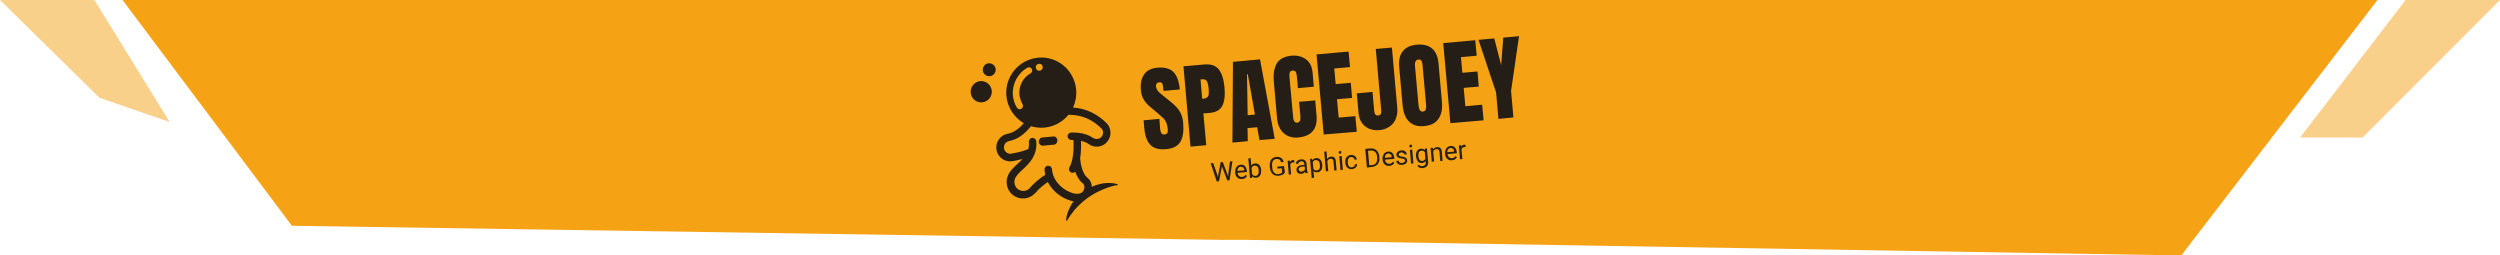 <?xml version="1.0" encoding="utf-8"?>
<!-- Generator: Adobe Illustrator 25.0.0, SVG Export Plug-In . SVG Version: 6.00 Build 0)  -->
<svg version="1.1" id="Livello_1" xmlns="http://www.w3.org/2000/svg" xmlns:xlink="http://www.w3.org/1999/xlink" x="0px" y="0px"
	 viewBox="0 0 1920 196.2" style="enable-background:new 0 0 1920 196.2;" xml:space="preserve">
<polygon id="top-right-minor-bg" style="opacity:0.5;fill:#F5A214;enable-background:new    ;" points="1920,0 1847.5,0 
	1766.5,105.6 1814.5,105.6 "/>
<polygon id="top-left-minor-bg" style="opacity:0.5;fill:#F5A214;enable-background:new    ;" points="0,0 72.5,0 130.3,93.7 
	76.4,75.1 "/>
<g id="logo-top-main">
	<polygon id="top-main-bg" style="fill:#F5A214;" points="979.4,0 960.8,0 94.1,0 224.2,173.4 937,184.2 955.6,184.2 1675.2,196.2 
		1825.9,0 	"/>
	<path id="logo-space-joey" style="fill:#241E17;" d="M761.7,69.7c0.4,4.5-2.9,8.5-7.4,8.9c-4.5,0.4-8.4-2.9-8.8-7.4
		c-0.4-4.5,2.9-8.5,7.4-8.9C757.3,61.9,761.3,65.3,761.7,69.7z M759.3,48.6c-2.7,0.2-4.7,2.7-4.5,5.4c0.2,2.7,2.7,4.8,5.4,4.5
		c2.7-0.2,4.7-2.7,4.5-5.4C764.4,50.4,762,48.4,759.3,48.6z M809,104.8l-8.6,0.8c-1.6,0.1-2.7,1.8-2.6,3.4c0.1,1.6,1.6,3,3.1,2.9
		l8.6-0.8c1.6-0.1,2.7-1.8,2.6-3.4C812,106.1,810.6,104.6,809,104.8z M858.5,142.1c0,0-0.8,0.2-2.1,0.4c-0.3,0.1-0.7,0.2-1.1,0.2
		c-0.4,0.1-0.8,0.2-1.3,0.4c-0.9,0.2-2,0.5-3,0.9c-0.6,0.2-1.1,0.3-1.7,0.6c-0.6,0.2-1.2,0.4-1.8,0.7c-1.2,0.5-2.5,1.1-3.8,1.7
		c-0.6,0.3-1.3,0.7-1.9,1c-0.3,0.2-0.6,0.4-1,0.5c-0.3,0.2-0.6,0.4-1,0.6c-0.6,0.4-1.3,0.8-2,1.2c-0.6,0.4-1.3,0.9-1.9,1.3
		c-0.6,0.4-1.2,0.9-1.9,1.4l-0.9,0.7l-0.9,0.7c-0.6,0.5-1.2,1-1.7,1.5c-0.5,0.5-1.1,1-1.6,1.5c-0.5,0.5-1,1-1.5,1.5
		c-0.5,0.5-1,1-1.4,1.5c-0.9,1-1.7,1.9-2.3,2.9c-0.3,0.5-0.7,0.9-1,1.3c-0.3,0.4-0.6,0.8-0.9,1.2c-0.5,0.8-1,1.4-1.4,2.1
		c-0.7,1.1-1.1,1.8-1.1,1.8l-0.5-0.3c0,0,0-0.2,0-0.6c0.1-0.4,0.1-1,0.2-1.7c0.1-0.3,0.1-0.8,0.2-1.2c0.1-0.4,0.2-0.9,0.4-1.4
		c0.2-0.5,0.3-1,0.5-1.6c0.2-0.6,0.4-1.1,0.7-1.7c0.3-0.6,0.5-1.2,0.8-1.8c0.3-0.6,0.7-1.2,1-1.9c0.3-0.6,0.8-1.3,1.2-1.9
		c0.2-0.4,0.5-0.7,0.7-1c-0.9-0.1-1.7-0.4-2.6-0.6c-6.6-2-13.4-6.9-17.2-14.2c-2.4,1.6-5.6,4.2-8.2,6.8l0.1,0.1l-2,2
		c-2.1,2.2-4.9,3.4-7.8,3.7c-1.6,0.1-3.4,0-5-0.6c-3.2-1-5.8-3.2-7.3-6.2s-1.8-6.4-0.8-9.6c1.2-4.1,4.5-7.1,7.6-10
		c1.4-1.3,2.8-2.5,4-3.9c-2.4,0.7-4.9,1.2-7.7,1.7c-0.3,0.1-0.6,0.1-0.9,0.1c-2.5,0.2-4.9-0.4-7-1.9c-2.3-1.6-3.9-4.1-4.4-6.9
		c-0.5-2.8,0.1-5.6,1.8-8s4.1-3.9,6.9-4.4c4.2-0.8,8.1-3.3,12.3-8.1c-7.3-4.3-12.6-11.9-13.4-21c-1.3-14.8,9.6-27.9,24.4-29.3
		s27.8,9.6,29.2,24.5c0.4,4.9-0.5,9.7-2.4,13.8c9.8,0.6,18.7,4.8,26.3,12.5l0.2,0.3c1.8,2.2,2.5,5,2.2,7.9c-0.4,2.8-1.8,5.3-4,7.1
		c-1.7,1.3-3.6,2-5.6,2.2c-2.4,0.2-4.9-0.4-7-1.9l-0.1-0.1c-1.7-1.2-3.6-1.9-5.9-2.4c0.2,5.1,0,9.7-0.7,13.7c0,0.1,0,0.2,0.1,0.3
		c0.3,3.8,1.8,11,5.1,13.9l0,0c2.4,1.9,3.8,4.5,3.8,7.4c0.2-0.1,0.4-0.2,0.6-0.3c0.8-0.3,1.5-0.6,2.3-0.9c1.5-0.5,3-0.9,4.4-1.2
		c0.7-0.1,1.4-0.3,2.1-0.4c0.7-0.1,1.3-0.1,2-0.1c0.6,0,1.2-0.1,1.8-0.1c0.6,0,1.1,0,1.7,0.1c0.5,0.1,1,0,1.4,0.1
		c0.4,0.1,0.9,0.2,1.2,0.2c0.7,0.1,1.3,0.3,1.7,0.4s0.6,0.2,0.6,0.2L858.5,142.1z M795.5,51.9c0.1,1.5,1.4,2.6,2.9,2.4
		c1.5-0.1,2.6-1.4,2.4-2.9c-0.1-1.5-1.4-2.6-2.9-2.4C796.4,49.1,795.3,50.4,795.5,51.9z M785.3,79.9c-1.4-2.2-2.1-4.7-2.4-7.3
		c-0.6-6.7,2.8-13,8.6-16.3c1.2-0.7,1.6-2.2,0.9-3.4c-0.7-1.2-2.2-1.6-3.4-0.9c-7.5,4.3-11.8,12.6-11.1,21.2
		c0.3,3.4,1.3,6.6,3.1,9.5c0.5,0.8,1.4,1.3,2.4,1.2c0.4,0,0.7-0.2,1.1-0.4C785.7,82.7,786,81.1,785.3,79.9z M823.8,148.3
		c2.1,0.7,4.1,0.7,5.7,0.2c1.5-0.5,2.5-1.5,3-3c0.7-2.1,0.4-3.6-1-4.8l-0.4-0.3c-2.5-2.1-4.2-5.3-5.3-8.5c-0.5,0.4-1.1,0.7-1.7,0.8
		c-0.6,0.1-1.2-0.1-1.8-0.4c-1.3-0.9-1.7-2.6-0.9-4c1.8-2.9,3.6-10,3-20.8c-0.5,0-1,0-1.5,0c-1.6,0.1-2.9-1.2-3-2.7
		c-0.1-1.6,1.2-2.9,2.7-3c1.6-0.1,3.1,0,4.6,0.1c0.1,0,0.1,0,0.2,0c4.7,0.4,8.7,1.7,12,4l0.2,0.1c1.8,1.1,4,1,5.7-0.3
		c1-0.8,1.7-2,1.8-3.3c0.2-1.2-0.2-2.5-0.9-3.5c-7.3-7.2-15.4-10.7-24.8-10.7c-0.3,0-0.5-0.1-0.8-0.1c-4.4,5.5-11,9.2-18.5,9.9
		c-3.6,0.3-7.1-0.1-10.3-1.1c-5.4,6.7-10.8,10.3-16.7,11.4c-1.3,0.2-2.4,1-3.2,2c-0.7,1.1-1,2.4-0.8,3.7c0.2,1.3,0.9,2.4,2,3.2
		s2.4,1,3.7,0.8c5.1-0.9,9.3-2,13-3.5c0.4-1.6,0.6-3.4,0.4-5.5c-0.1-1.6,1.1-3,2.6-3.1c1.6-0.1,2.9,1.1,3.1,2.7
		c0.8,11.2-5.5,16.9-10.5,21.6c-2.8,2.6-5.2,4.8-6,7.4c-0.6,1.8-0.4,3.6,0.4,5.3c0.8,1.7,2.2,2.8,4,3.4c2.4,0.8,5,0.2,6.8-1.6
		c3.3-3.9,8.5-8.2,12.2-10.5c-0.3-1.2-0.5-2.5-0.6-3.8c-0.1-1.6,1-3,2.6-3.1s3,1,3.1,2.6c0.1,1.6,0.5,3.1,0.9,4.5c0,0,0,0,0,0.1
		C811.4,141.6,817.7,146.5,823.8,148.3z M883.7,111.5c-2.7-2.6-4.3-6.9-4.9-13.1l-0.5-6l12.1-1.1L891,99c0.3,3.1,1.4,4.5,3.3,4.3
		c1.1-0.1,1.8-0.5,2.2-1.2s0.5-1.8,0.3-3.3c-0.2-2-0.6-3.6-1.2-4.9c-0.6-1.3-1.3-2.3-2.1-3.1s-2.3-2.1-4.3-3.8l-5.7-4.8
		c-4.5-3.6-6.9-7.9-7.3-12.8c-0.5-5.2,0.4-9.3,2.5-12.3c2.2-3,5.5-4.7,10.2-5.1c5.5-0.5,9.6,0.6,12.3,3.3c2.7,2.7,4.3,7.2,4.9,13.4
		l-12.5,1.1l-0.5-4.2c-0.1-0.8-0.4-1.4-0.8-1.9c-0.5-0.4-1.1-0.6-1.9-0.5c-1,0.1-1.7,0.4-2.1,1c-0.4,0.6-0.6,1.3-0.5,2.2
		c0.2,2,1.5,4,4,5.9l7.7,6.2c1.8,1.5,3.3,2.9,4.5,4.3c1.2,1.3,2.3,3,3.1,4.9c0.8,1.9,1.4,4.2,1.6,7c0.5,6.1-0.2,10.8-2.1,14.1
		c-1.9,3.3-5.5,5.2-10.5,5.7C890.5,115.1,886.4,114.1,883.7,111.5z M908.9,50.9l16.2-1.4c4.9-0.4,8.5,0.8,10.9,3.8
		c2.4,3,3.8,7.5,4.4,13.7s0,10.8-1.6,14.1c-1.6,3.3-4.8,5.1-9.6,5.6l-5,0.4l2.2,24.4l-12.1,1.1L908.9,50.9L908.9,50.9z M924,75.8
		c1.5-0.1,2.5-0.5,3.2-1.1c0.6-0.6,1-1.4,1.1-2.5c0.1-1,0.1-2.5-0.1-4.4c-0.2-2.6-0.7-4.4-1.4-5.5s-1.9-1.6-3.6-1.4L922,61l1.3,14.9
		L924,75.8L924,75.8z M946.5,109.5l0.4-62l20.8-1.9l11.3,61l-11.7,1l-1.8-9.9l-7.4,0.7l0.2,10C958.4,108.5,946.5,109.5,946.5,109.5z
		 M958.2,88.5l5.6-0.5L958.3,57l-0.6,0.1L958.2,88.5z M985.9,102.3c-2.9-2.6-4.6-6.3-5.1-11.2l-2.5-28.4c-0.5-6.1,0.3-10.8,2.4-14.2
		c2.1-3.3,5.8-5.2,11-5.7c4.5-0.4,8.3,0.5,11.3,2.8c3,2.2,4.7,5.7,5.1,10.4l0.9,10.6l-12.2,1.1l-0.8-9.1c-0.2-1.7-0.5-3-1-3.6
		s-1.3-0.9-2.3-0.8c-1.1,0.1-1.8,0.6-2.1,1.3c-0.3,0.8-0.4,1.9-0.3,3.4l2.8,30.9c0.1,1.6,0.5,2.8,1,3.5c0.5,0.7,1.3,1,2.2,0.9
		c1.9-0.2,2.7-1.8,2.4-4.9l-1-11.1l12.4-1.1l1,11.6c0.9,10.3-3.8,15.9-14.1,16.9C992.6,106,988.9,104.9,985.9,102.3z M1016.6,103.3
		l-5.5-61.5l24.6-2.2l1.1,11.9l-12.1,1.1l1.1,12l11.6-1l1,11.6l-11.6,1l1.3,14.1l12.8-1.1l1.1,12L1016.6,103.3L1016.6,103.3z
		 M1051.9,99c-2.4-0.9-4.3-2.4-5.8-4.4c-1.5-2-2.4-4.5-2.7-7.5l-1.4-15.4l12.1-1.1l1.3,14.7c0.1,1.1,0.4,2,0.9,2.6s1.2,0.9,2.2,0.8
		c0.9-0.1,1.6-0.4,1.9-1.1c0.4-0.6,0.5-1.5,0.4-2.6l-4.2-47.4l12.4-1.1l4.1,46.1c0.3,3.2-0.1,6.1-1.1,8.6c-1,2.5-2.6,4.5-4.8,6
		s-4.7,2.4-7.5,2.7C1056.8,100.2,1054.3,99.9,1051.9,99z M1082.2,93.4c-2.8-2.8-4.5-6.9-5-12.5l-2.6-29.3c-0.5-5.3,0.4-9.4,2.8-12.3
		c2.3-2.9,6-4.6,10.9-5c5-0.4,8.8,0.6,11.6,3c2.8,2.5,4.5,6.3,4.9,11.6l2.6,29.3c0.5,5.5-0.4,9.9-2.7,13.1
		c-2.3,3.3-5.9,5.1-10.9,5.5C1089,97.4,1085.1,96.2,1082.2,93.4z M1095,84c0.3-1,0.4-2.3,0.2-4l-2.7-30.1c-0.1-1.3-0.4-2.4-0.8-3.2
		c-0.4-0.8-1.2-1.1-2.3-1c-2,0.2-3,1.8-2.7,4.9l2.7,30c0.2,1.8,0.5,3.1,1,3.9c0.5,0.9,1.3,1.3,2.5,1.2C1094,85.5,1094.7,85,1095,84z
		 M1113.9,94.6l-5.5-61.5l24.6-2.2l1.1,11.9l-12.1,1.1l1.1,12l11.6-1l1,11.6l-11.6,1l1.3,14.1l12.9-1.2l1.1,12L1113.9,94.6
		L1113.9,94.6z M1150.8,91.3L1149,71l-13.5-40.4l12.1-1.1l5.3,20.6l1.6-21.2l12.1-1.1l-6.1,42.1l1.8,20.3L1150.8,91.3z M935,134.5
		l0.4,1.9l0.2-1.7l1.9-10.2l1.6-0.1l3.6,9.7l0.5,1.7l0.1-1.9l1.3-9.9l1.9-0.2l-2.2,14.6l-1.7,0.2l-3.9-10.1l-0.3-1.1l-0.1,1.1
		l-2.1,10.7l-1.7,0.2l-4.7-14l1.9-0.2L935,134.5z M953.9,137.5c-1.4,0.1-2.6-0.2-3.6-1.1c-1-0.9-1.5-2.1-1.7-3.7l0-0.3
		c-0.1-1,0-2,0.4-2.9c0.3-0.9,0.8-1.6,1.5-2.1c0.7-0.5,1.4-0.8,2.3-0.9c1.4-0.1,2.5,0.2,3.3,1.1c0.9,0.8,1.3,2.1,1.5,3.8l0.1,0.7
		l-7.2,0.6c0.1,1,0.5,1.9,1.1,2.4c0.6,0.6,1.4,0.9,2.3,0.8c0.6-0.1,1.2-0.2,1.6-0.5c0.4-0.3,0.8-0.7,1-1.1l1.2,0.8
		C956.9,136.6,955.6,137.4,953.9,137.5z M952.8,128c-0.7,0.1-1.3,0.4-1.7,1c-0.5,0.6-0.7,1.3-0.7,2.3l5.3-0.5l0-0.1
		c-0.1-0.9-0.4-1.6-0.9-2.1C954.1,128.2,953.5,128,952.8,128z M968.5,130.8c0.1,1.6-0.1,3-0.8,4s-1.6,1.6-2.9,1.7
		c-1.3,0.1-2.4-0.3-3.2-1.1l0,1.2l-1.6,0.1l-1.3-15l1.8-0.2l0.5,5.6c0.7-1,1.6-1.5,2.9-1.6s2.3,0.3,3.2,1.2c0.8,0.9,1.3,2.2,1.5,3.9
		L968.5,130.8L968.5,130.8z M966.7,130.8c-0.1-1.2-0.4-2.2-1-2.8c-0.5-0.6-1.2-0.9-2.1-0.8c-1.2,0.1-2,0.7-2.4,1.9l0.4,4.6
		c0.6,1.1,1.6,1.5,2.7,1.4c0.9-0.1,1.5-0.5,1.9-1.2C966.7,133.1,966.8,132.1,966.7,130.8z M986.8,132.5c-0.4,0.7-1,1.3-1.9,1.7
		s-1.8,0.7-3,0.8c-1.1,0.1-2.2-0.1-3.2-0.5c-1-0.5-1.7-1.2-2.3-2.1c-0.6-1-0.9-2.1-1.1-3.4l-0.1-1.2c-0.2-2.1,0.2-3.8,1-5.1
		c0.9-1.3,2.3-2,4-2.2c1.5-0.1,2.7,0.1,3.7,0.8c1,0.7,1.6,1.7,1.9,3.1l-1.9,0.2c-0.5-1.9-1.7-2.7-3.6-2.5c-1.2,0.1-2.2,0.6-2.7,1.6
		c-0.6,0.9-0.8,2.3-0.6,4l0.1,1.2c0.1,1.6,0.6,2.9,1.5,3.7c0.8,0.9,1.8,1.3,3.1,1.1c0.7-0.1,1.3-0.2,1.8-0.4
		c0.5-0.2,0.9-0.5,1.2-0.9l-0.3-3.2l-3.3,0.3l-0.1-1.5l5.1-0.5L986.8,132.5L986.8,132.5z M994.1,124.7c-0.3,0-0.6,0-0.9,0
		c-1.2,0.1-1.9,0.7-2.3,1.7l0.7,7.5l-1.8,0.2l-0.9-10.6l1.7-0.2l0.1,1.2c0.5-1,1.3-1.5,2.4-1.6c0.3,0,0.6,0,0.8,0.1L994.1,124.7
		L994.1,124.7z M1002.7,133c-0.1-0.2-0.3-0.6-0.3-1.1c-0.8,0.9-1.7,1.5-2.9,1.6c-1,0.1-1.9-0.1-2.6-0.6c-0.7-0.5-1.1-1.3-1.2-2.2
		c-0.1-1.1,0.3-2,1-2.7c0.8-0.7,1.9-1.1,3.4-1.2l1.7-0.2l-0.1-0.8c-0.1-0.6-0.3-1.1-0.7-1.5c-0.4-0.3-1-0.5-1.7-0.4
		c-0.6,0.1-1.2,0.3-1.6,0.6c-0.4,0.4-0.6,0.8-0.6,1.2l-1.8,0.2c0-0.5,0.1-1.1,0.4-1.6c0.3-0.5,0.8-1,1.4-1.3s1.3-0.6,2.1-0.6
		c1.2-0.1,2.2,0.1,2.9,0.7c0.7,0.5,1.2,1.4,1.3,2.4l0.4,4.9c0.1,1,0.3,1.7,0.6,2.3l0,0.2L1002.7,133L1002.7,133z M999.6,131.8
		c0.6-0.1,1.1-0.2,1.6-0.6c0.5-0.3,0.8-0.7,1-1.2l-0.2-2.2l-1.4,0.1c-2.2,0.2-3.3,0.9-3.2,2.2c0.1,0.6,0.3,1,0.7,1.3
		C998.5,131.8,999,131.9,999.6,131.8z M1015.5,126.6c0.1,1.6-0.1,3-0.8,4c-0.7,1-1.6,1.6-2.9,1.7c-1.3,0.1-2.3-0.2-3.1-0.9l0.5,5.1
		l-1.8,0.2l-1.3-14.7l1.6-0.1l0.2,1.2c0.7-1,1.6-1.5,2.9-1.7c1.3-0.1,2.3,0.3,3.2,1.2c0.8,0.9,1.3,2.2,1.5,3.9L1015.5,126.6
		L1015.5,126.6z M1013.7,126.6c-0.1-1.2-0.4-2.1-1-2.8c-0.6-0.6-1.3-0.9-2.2-0.9c-1.1,0.1-1.9,0.7-2.3,1.7l0.5,5.1
		c0.6,0.9,1.5,1.3,2.6,1.2c0.9-0.1,1.5-0.5,2-1.2C1013.7,129,1013.8,127.9,1013.7,126.6z M1019.2,122.1c0.7-1,1.7-1.6,3-1.8
		c2.2-0.2,3.5,1,3.7,3.5l0.6,7l-1.8,0.2l-0.6-7c-0.1-0.8-0.3-1.3-0.7-1.7c-0.4-0.3-0.9-0.5-1.6-0.4c-0.6,0.1-1.1,0.3-1.5,0.6
		s-0.7,0.8-0.9,1.3l0.7,7.6l-1.8,0.2l-1.3-15.1l1.8-0.2L1019.2,122.1L1019.2,122.1z M1028.1,117.2c0-0.3,0.1-0.5,0.2-0.8
		c0.1-0.2,0.4-0.3,0.8-0.4c0.3,0,0.6,0,0.8,0.2c0.2,0.2,0.3,0.4,0.3,0.7c0,0.3-0.1,0.5-0.2,0.8c-0.2,0.2-0.4,0.3-0.8,0.4
		c-0.3,0-0.6,0-0.8-0.2C1028.2,117.7,1028.1,117.5,1028.1,117.2z M1031.3,130.4l-1.8,0.2l-0.9-10.6l1.8-0.2L1031.3,130.4z
		 M1038.3,128.5c0.6-0.1,1.2-0.3,1.6-0.7c0.4-0.4,0.7-0.9,0.7-1.6l1.7-0.2c0,0.6-0.1,1.2-0.5,1.8c-0.3,0.6-0.8,1.1-1.4,1.4
		c-0.6,0.4-1.3,0.6-2,0.7c-1.4,0.1-2.6-0.2-3.6-1.1c-0.9-0.9-1.5-2.2-1.6-3.8l0-0.3c-0.1-1,0-2,0.3-2.8c0.3-0.8,0.8-1.5,1.5-2
		c0.7-0.5,1.5-0.8,2.4-0.9c1.2-0.1,2.2,0.2,3.1,0.8c0.8,0.6,1.4,1.5,1.5,2.7l-1.7,0.2c-0.1-0.7-0.4-1.2-0.9-1.6s-1.1-0.6-1.8-0.5
		c-0.9,0.1-1.6,0.5-2,1.2c-0.4,0.7-0.6,1.7-0.5,3l0,0.3c0.1,1.2,0.4,2.1,1,2.8C1036.6,128.3,1037.3,128.6,1038.3,128.5z
		 M1049.8,128.7l-1.3-14.3l4-0.4c1.2-0.1,2.3,0.1,3.3,0.5c1,0.5,1.8,1.2,2.4,2.2c0.6,1,1,2.1,1.1,3.4l0.1,0.9c0.1,1.3,0,2.5-0.5,3.6
		c-0.4,1.1-1.1,1.9-2,2.5c-0.9,0.6-2,1-3.3,1.1L1049.8,128.7L1049.8,128.7z M1050.6,115.8l1,11.2l2-0.2c1.4-0.1,2.5-0.7,3.2-1.6
		c0.7-1,1-2.3,0.9-4l-0.1-0.8c-0.1-1.6-0.6-2.9-1.5-3.7c-0.9-0.8-1.9-1.2-3.3-1.1L1050.6,115.8L1050.6,115.8z M1067.1,127.4
		c-1.4,0.1-2.6-0.2-3.6-1.1c-1-0.9-1.5-2.1-1.7-3.7l0-0.3c-0.1-1,0-2,0.4-2.9c0.3-0.9,0.8-1.6,1.5-2.1c0.7-0.5,1.4-0.8,2.3-0.9
		c1.4-0.1,2.5,0.2,3.3,1.1c0.9,0.8,1.3,2.1,1.5,3.8l0.1,0.7l-7.2,0.6c0.1,1,0.5,1.9,1.1,2.4c0.6,0.6,1.4,0.9,2.3,0.8
		c0.6-0.1,1.2-0.2,1.6-0.5c0.4-0.3,0.8-0.7,1-1.1l1.2,0.8C1070.1,126.5,1068.8,127.2,1067.1,127.4z M1066,117.9
		c-0.7,0.1-1.3,0.4-1.7,1c-0.5,0.6-0.7,1.3-0.7,2.3l5.3-0.5l0-0.1c-0.1-0.9-0.4-1.6-0.9-2.1C1067.4,118.1,1066.7,117.8,1066,117.9z
		 M1079.1,123.3c0-0.5-0.3-0.9-0.6-1.1c-0.4-0.2-1.1-0.4-2-0.5c-0.9-0.1-1.7-0.3-2.2-0.5c-0.6-0.2-1-0.5-1.3-0.9
		c-0.3-0.3-0.4-0.8-0.5-1.3c-0.1-0.9,0.2-1.6,0.9-2.3c0.7-0.7,1.6-1.1,2.7-1.2c1.2-0.1,2.2,0.1,3,0.7c0.8,0.6,1.2,1.3,1.3,2.3
		l-1.8,0.2c0-0.5-0.3-0.9-0.8-1.2c-0.5-0.3-1-0.5-1.6-0.4c-0.7,0.1-1.2,0.2-1.5,0.6c-0.3,0.3-0.5,0.7-0.5,1.2s0.2,0.8,0.6,0.9
		c0.4,0.2,1,0.3,1.9,0.5c0.9,0.1,1.7,0.3,2.2,0.5c0.6,0.2,1,0.6,1.3,0.9c0.3,0.4,0.5,0.8,0.5,1.4c0.1,0.9-0.2,1.7-0.9,2.4
		c-0.7,0.6-1.7,1-2.8,1.1c-0.8,0.1-1.6,0-2.3-0.2c-0.7-0.2-1.2-0.6-1.7-1.1c-0.4-0.5-0.6-1.1-0.7-1.7l1.8-0.2
		c0.1,0.6,0.4,1.1,0.8,1.4c0.5,0.3,1.1,0.4,1.8,0.4c0.7-0.1,1.2-0.2,1.6-0.6C1079,124.1,1079.2,123.7,1079.1,123.3z M1082.4,112.3
		c0-0.3,0.1-0.5,0.2-0.8s0.4-0.3,0.8-0.4c0.3,0,0.6,0,0.8,0.2c0.2,0.2,0.3,0.4,0.3,0.7c0,0.3-0.1,0.5-0.2,0.8
		c-0.2,0.2-0.4,0.3-0.8,0.4c-0.3,0-0.6,0-0.8-0.2C1082.5,112.8,1082.4,112.6,1082.4,112.3z M1085.5,125.5l-1.8,0.2l-0.9-10.6
		l1.8-0.2L1085.5,125.5z M1087.5,119.9c-0.1-1.6,0.1-3,0.8-4c0.7-1,1.7-1.6,2.9-1.7c1.3-0.1,2.3,0.3,3.1,1.1l0-1.2l1.6-0.1l0.9,10.3
		c0.1,1.4-0.2,2.5-0.9,3.3s-1.8,1.3-3.2,1.5c-0.8,0.1-1.5,0-2.3-0.3c-0.7-0.3-1.3-0.7-1.8-1.2l0.8-1.2c0.9,0.9,1.8,1.3,3,1.2
		c0.9-0.1,1.5-0.4,2-0.9c0.5-0.5,0.6-1.3,0.6-2.1l-0.1-0.9c-0.6,0.9-1.6,1.4-2.8,1.5c-1.2,0.1-2.3-0.3-3.1-1.2
		C1088.2,123,1087.7,121.7,1087.5,119.9z M1089.3,120c0.1,1.2,0.4,2.1,1,2.8c0.5,0.6,1.3,0.9,2.1,0.8c1.1-0.1,1.9-0.7,2.3-1.8
		l-0.4-4.8c-0.6-1-1.5-1.4-2.6-1.3c-0.9,0.1-1.5,0.5-2,1.2C1089.4,117.6,1089.2,118.6,1089.3,120z M1100.4,113.5l0.2,1.3
		c0.7-1.1,1.7-1.7,3-1.8c2.2-0.2,3.5,1,3.7,3.5l0.6,7l-1.8,0.2l-0.6-7.1c-0.1-0.8-0.3-1.3-0.7-1.7c-0.4-0.3-0.9-0.5-1.7-0.4
		c-0.6,0.1-1.1,0.3-1.5,0.6s-0.7,0.8-0.9,1.3l0.7,7.6l-1.8,0.2l-0.9-10.6L1100.4,113.5L1100.4,113.5z M1115.1,123.1
		c-1.4,0.1-2.6-0.2-3.6-1.1c-1-0.9-1.5-2.1-1.7-3.7l0-0.3c-0.1-1,0-2,0.4-2.9s0.8-1.6,1.5-2.1c0.7-0.5,1.4-0.8,2.3-0.9
		c1.4-0.1,2.5,0.2,3.3,1.1c0.9,0.8,1.3,2.1,1.5,3.8l0.1,0.7l-7.2,0.6c0.1,1,0.5,1.9,1.1,2.4c0.6,0.6,1.4,0.9,2.3,0.8
		c0.6-0.1,1.2-0.2,1.6-0.5c0.4-0.3,0.8-0.7,1-1.1l1.2,0.8C1118.1,122.2,1116.8,123,1115.1,123.1z M1114,113.6
		c-0.7,0.1-1.3,0.4-1.8,1c-0.5,0.6-0.7,1.3-0.7,2.3l5.3-0.5l0-0.1c-0.2-0.9-0.4-1.6-0.9-2.1C1115.4,113.8,1114.7,113.6,1114,113.6z
		 M1125.6,112.9c-0.3,0-0.6,0-0.9,0c-1.2,0.1-1.9,0.7-2.3,1.7l0.7,7.5l-1.8,0.2l-0.9-10.6l1.7-0.2l0.1,1.2c0.5-1,1.3-1.5,2.4-1.6
		c0.3,0,0.6,0,0.8,0.1L1125.6,112.9L1125.6,112.9z"/>
</g>
</svg>
